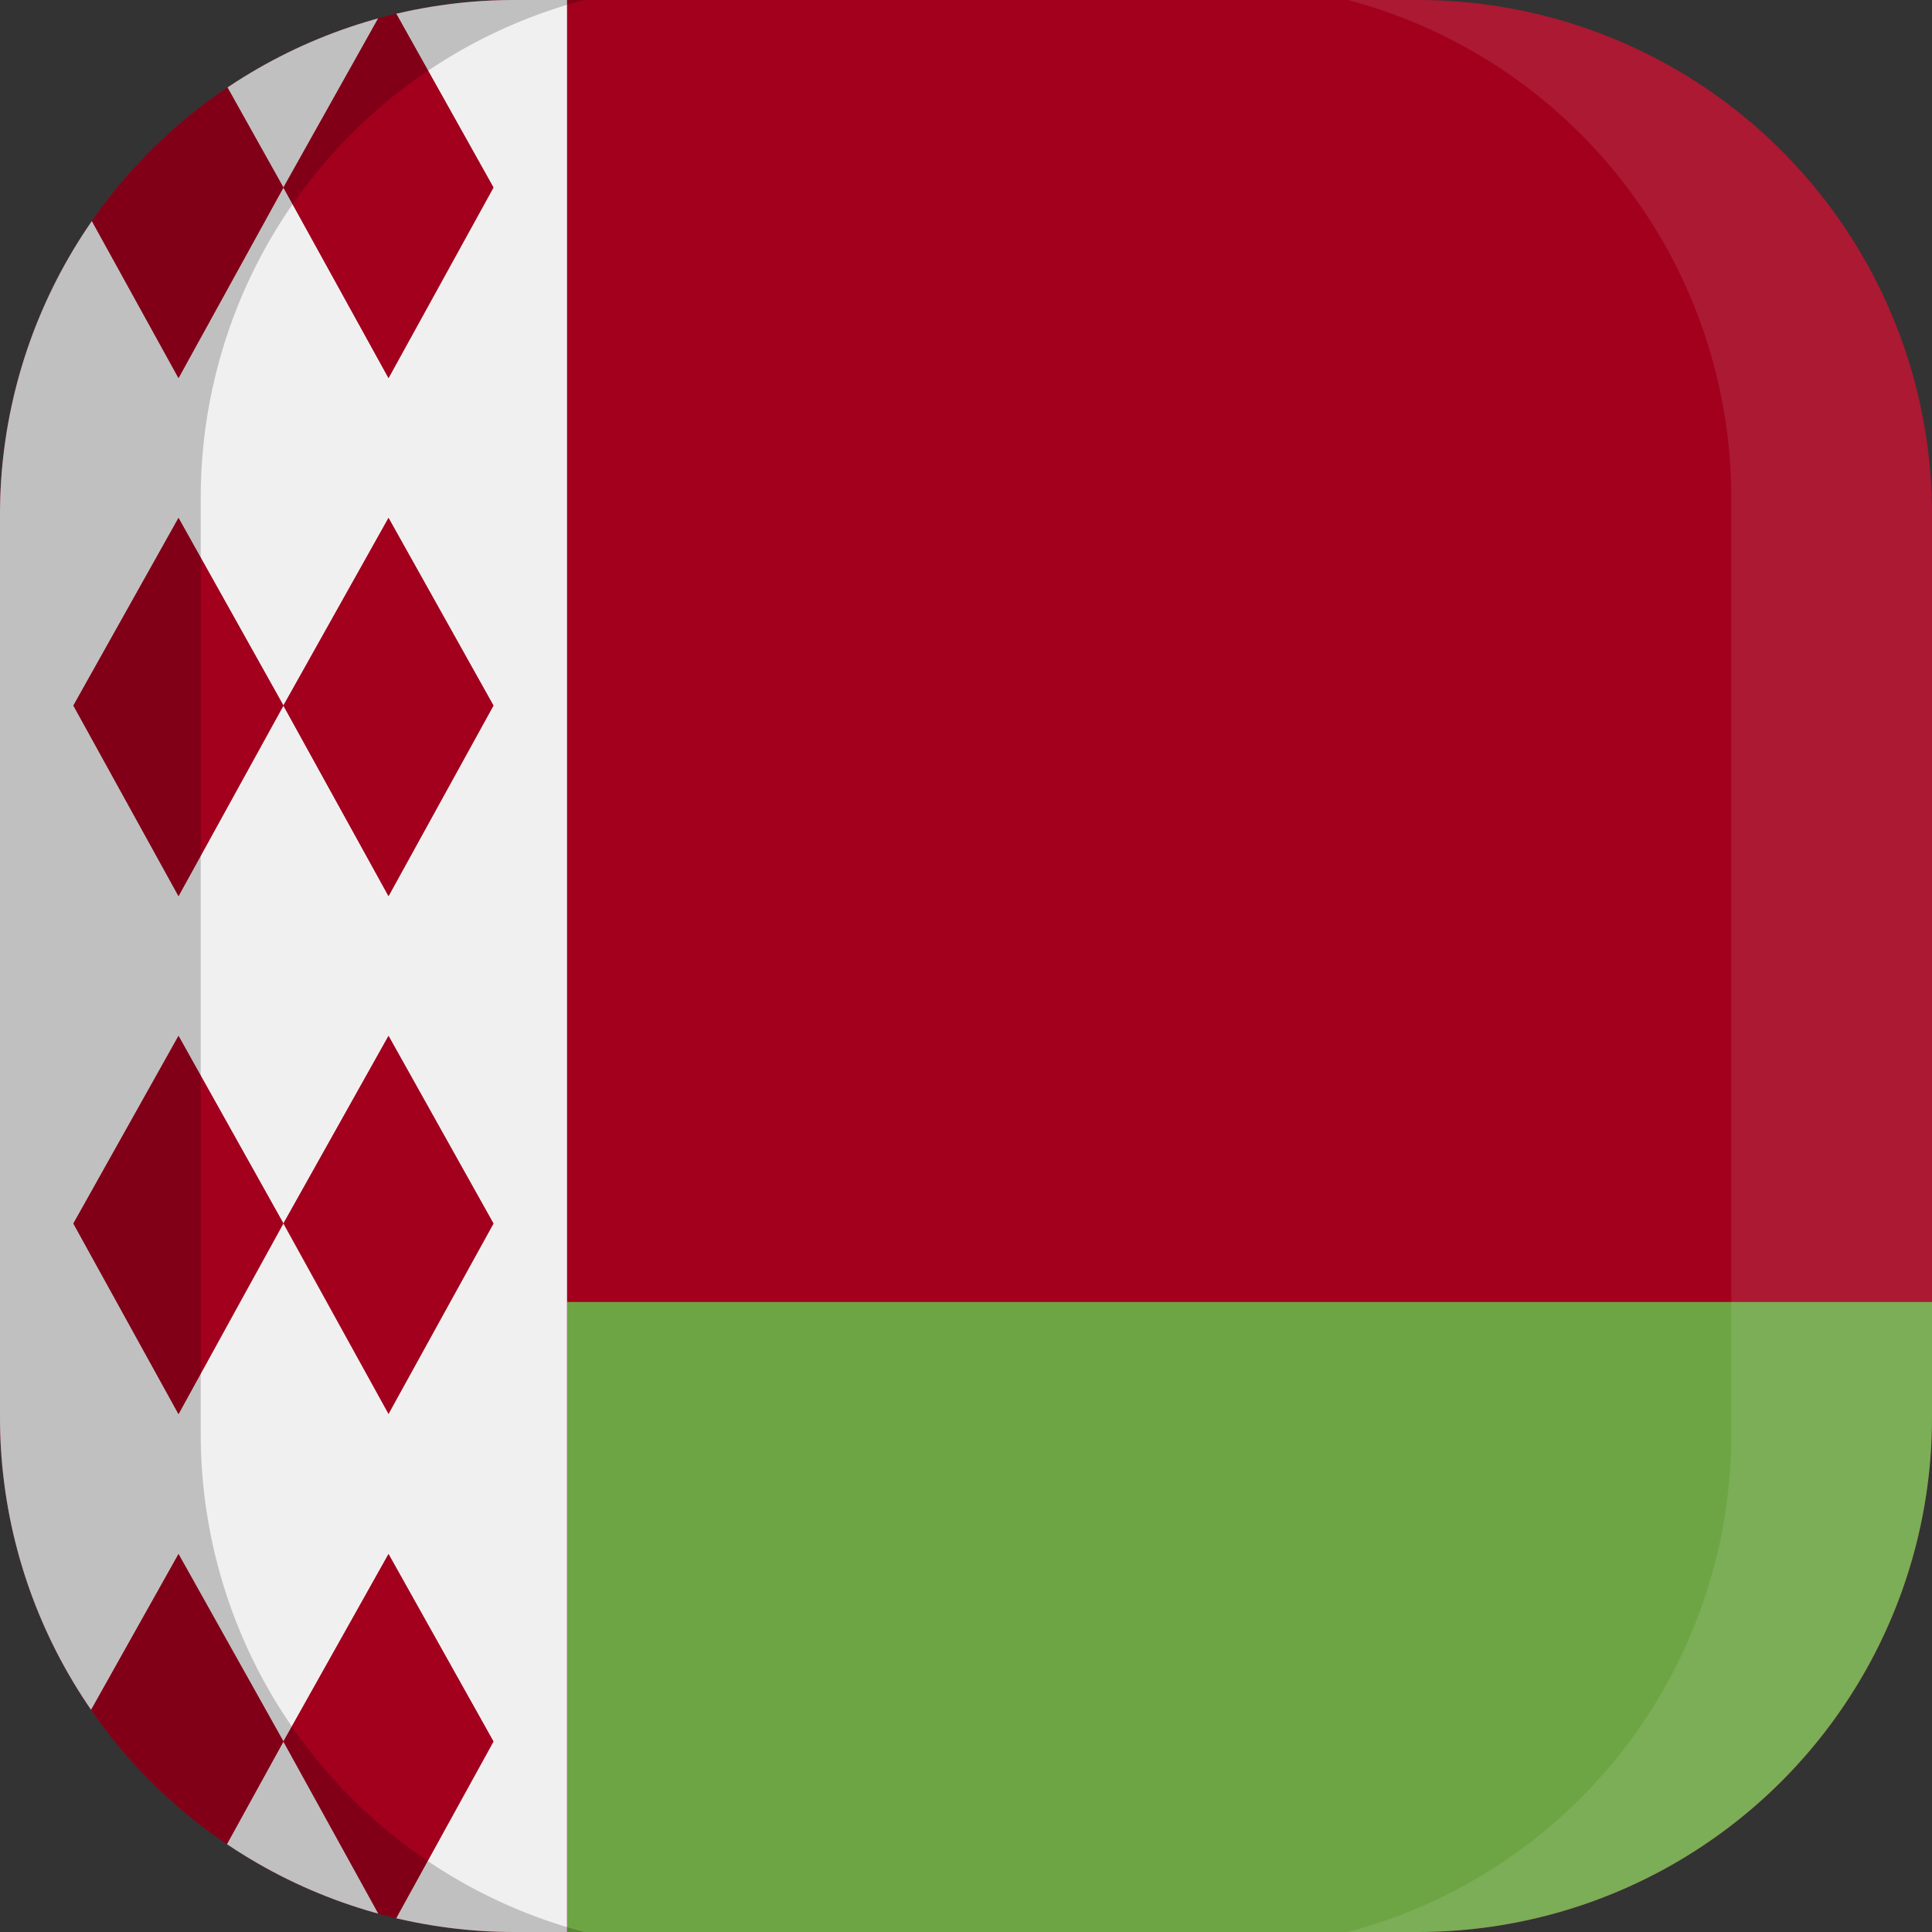 <svg xmlns="http://www.w3.org/2000/svg" xmlns:xlink="http://www.w3.org/1999/xlink" width="100" height="100" viewBox="0 0 100 100">
  <rect x="0" y="0" width="100" height="100" fill="#333333" stroke="none"/>
  <defs>
    <clipPath id="a">
      <path d="M73.3,100H26.7A26.63,26.63,0,0,1,0,73.3V26.7A26.63,26.63,0,0,1,26.7,0H73.4A26.61,26.61,0,0,1,100,26.7V73.4A26.61,26.61,0,0,1,73.3,100Z" fill="none"/>
    </clipPath>
  </defs>
  <title>flag_eu_e_belarus</title>
  <g clip-path="url(#a)">
    <g>
      <g>
        <rect width="100" height="100" fill="#a2001d"/>
        <rect x="29.35" y="67.39" width="70.65" height="32.61" fill="#6da544"/>
        <g>
          <path d="M3.8,90.14l5.44-9.7,5.43,9.7,5.44-9.7,5.43,9.7L20.11,100h9.24V0H20.11l5.43,9.7-5.43,9.86L14.67,9.7,9.24,19.56,3.8,9.7,9.24,0H0V100H9.24Zm16.31-17-5.44-9.86L9.24,73.19,3.8,63.33l5.44-9.71,5.43,9.71,5.44-9.71,5.43,9.71ZM9.24,26.81l5.43,9.71,5.44-9.71,5.43,9.71-5.43,9.86-5.44-9.86L9.24,46.38,3.8,36.52Z" fill="#f0f0f0"/>
          <polygon points="14.67 90.14 9.24 100 20.11 100 14.67 90.14" fill="#f0f0f0"/>
          <polygon points="14.67 9.71 20.11 0 9.24 0 14.67 9.71" fill="#f0f0f0"/>
        </g>
        <g>
          <polygon points="25.54 36.52 20.11 26.81 14.67 36.52 20.11 46.38 25.54 36.52" fill="#a2001d"/>
          <polygon points="9.24 46.38 14.67 36.52 9.24 26.81 3.8 36.52 9.24 46.38" fill="#a2001d"/>
          <polygon points="20.11 53.62 14.67 63.33 20.11 73.19 25.54 63.33 20.11 53.62" fill="#a2001d"/>
          <polygon points="3.8 63.33 9.24 73.19 14.67 63.33 9.24 53.62 3.8 63.33" fill="#a2001d"/>
          <polygon points="25.54 90.14 20.11 80.44 14.67 90.14 20.11 100 20.11 100 25.54 90.14" fill="#a2001d"/>
          <polygon points="14.67 90.14 9.24 80.44 3.8 90.14 9.24 100 9.24 100 14.67 90.14" fill="#a2001d"/>
          <polygon points="14.67 9.71 20.11 19.57 25.54 9.71 20.11 0 20.11 0 14.67 9.71" fill="#a2001d"/>
          <polygon points="3.8 9.71 9.24 19.57 14.67 9.71 9.24 0 9.24 0 3.8 9.71" fill="#a2001d"/>
        </g>
      </g>
      <g>
        <path d="M10.39,74.25V25.75A26.64,26.64,0,0,1,30.24,0H0V100H30.24A26.66,26.66,0,0,1,10.39,74.25Z" opacity="0.2" style="isolation: isolate"/>
        <path d="M89.61,25.75V74.24A26.64,26.64,0,0,1,69.76,100H100V0H69.76A26.66,26.66,0,0,1,89.61,25.75Z" fill="#fff" opacity="0.1" style="isolation: isolate"/>
      </g>
    </g>
  </g>
</svg>
